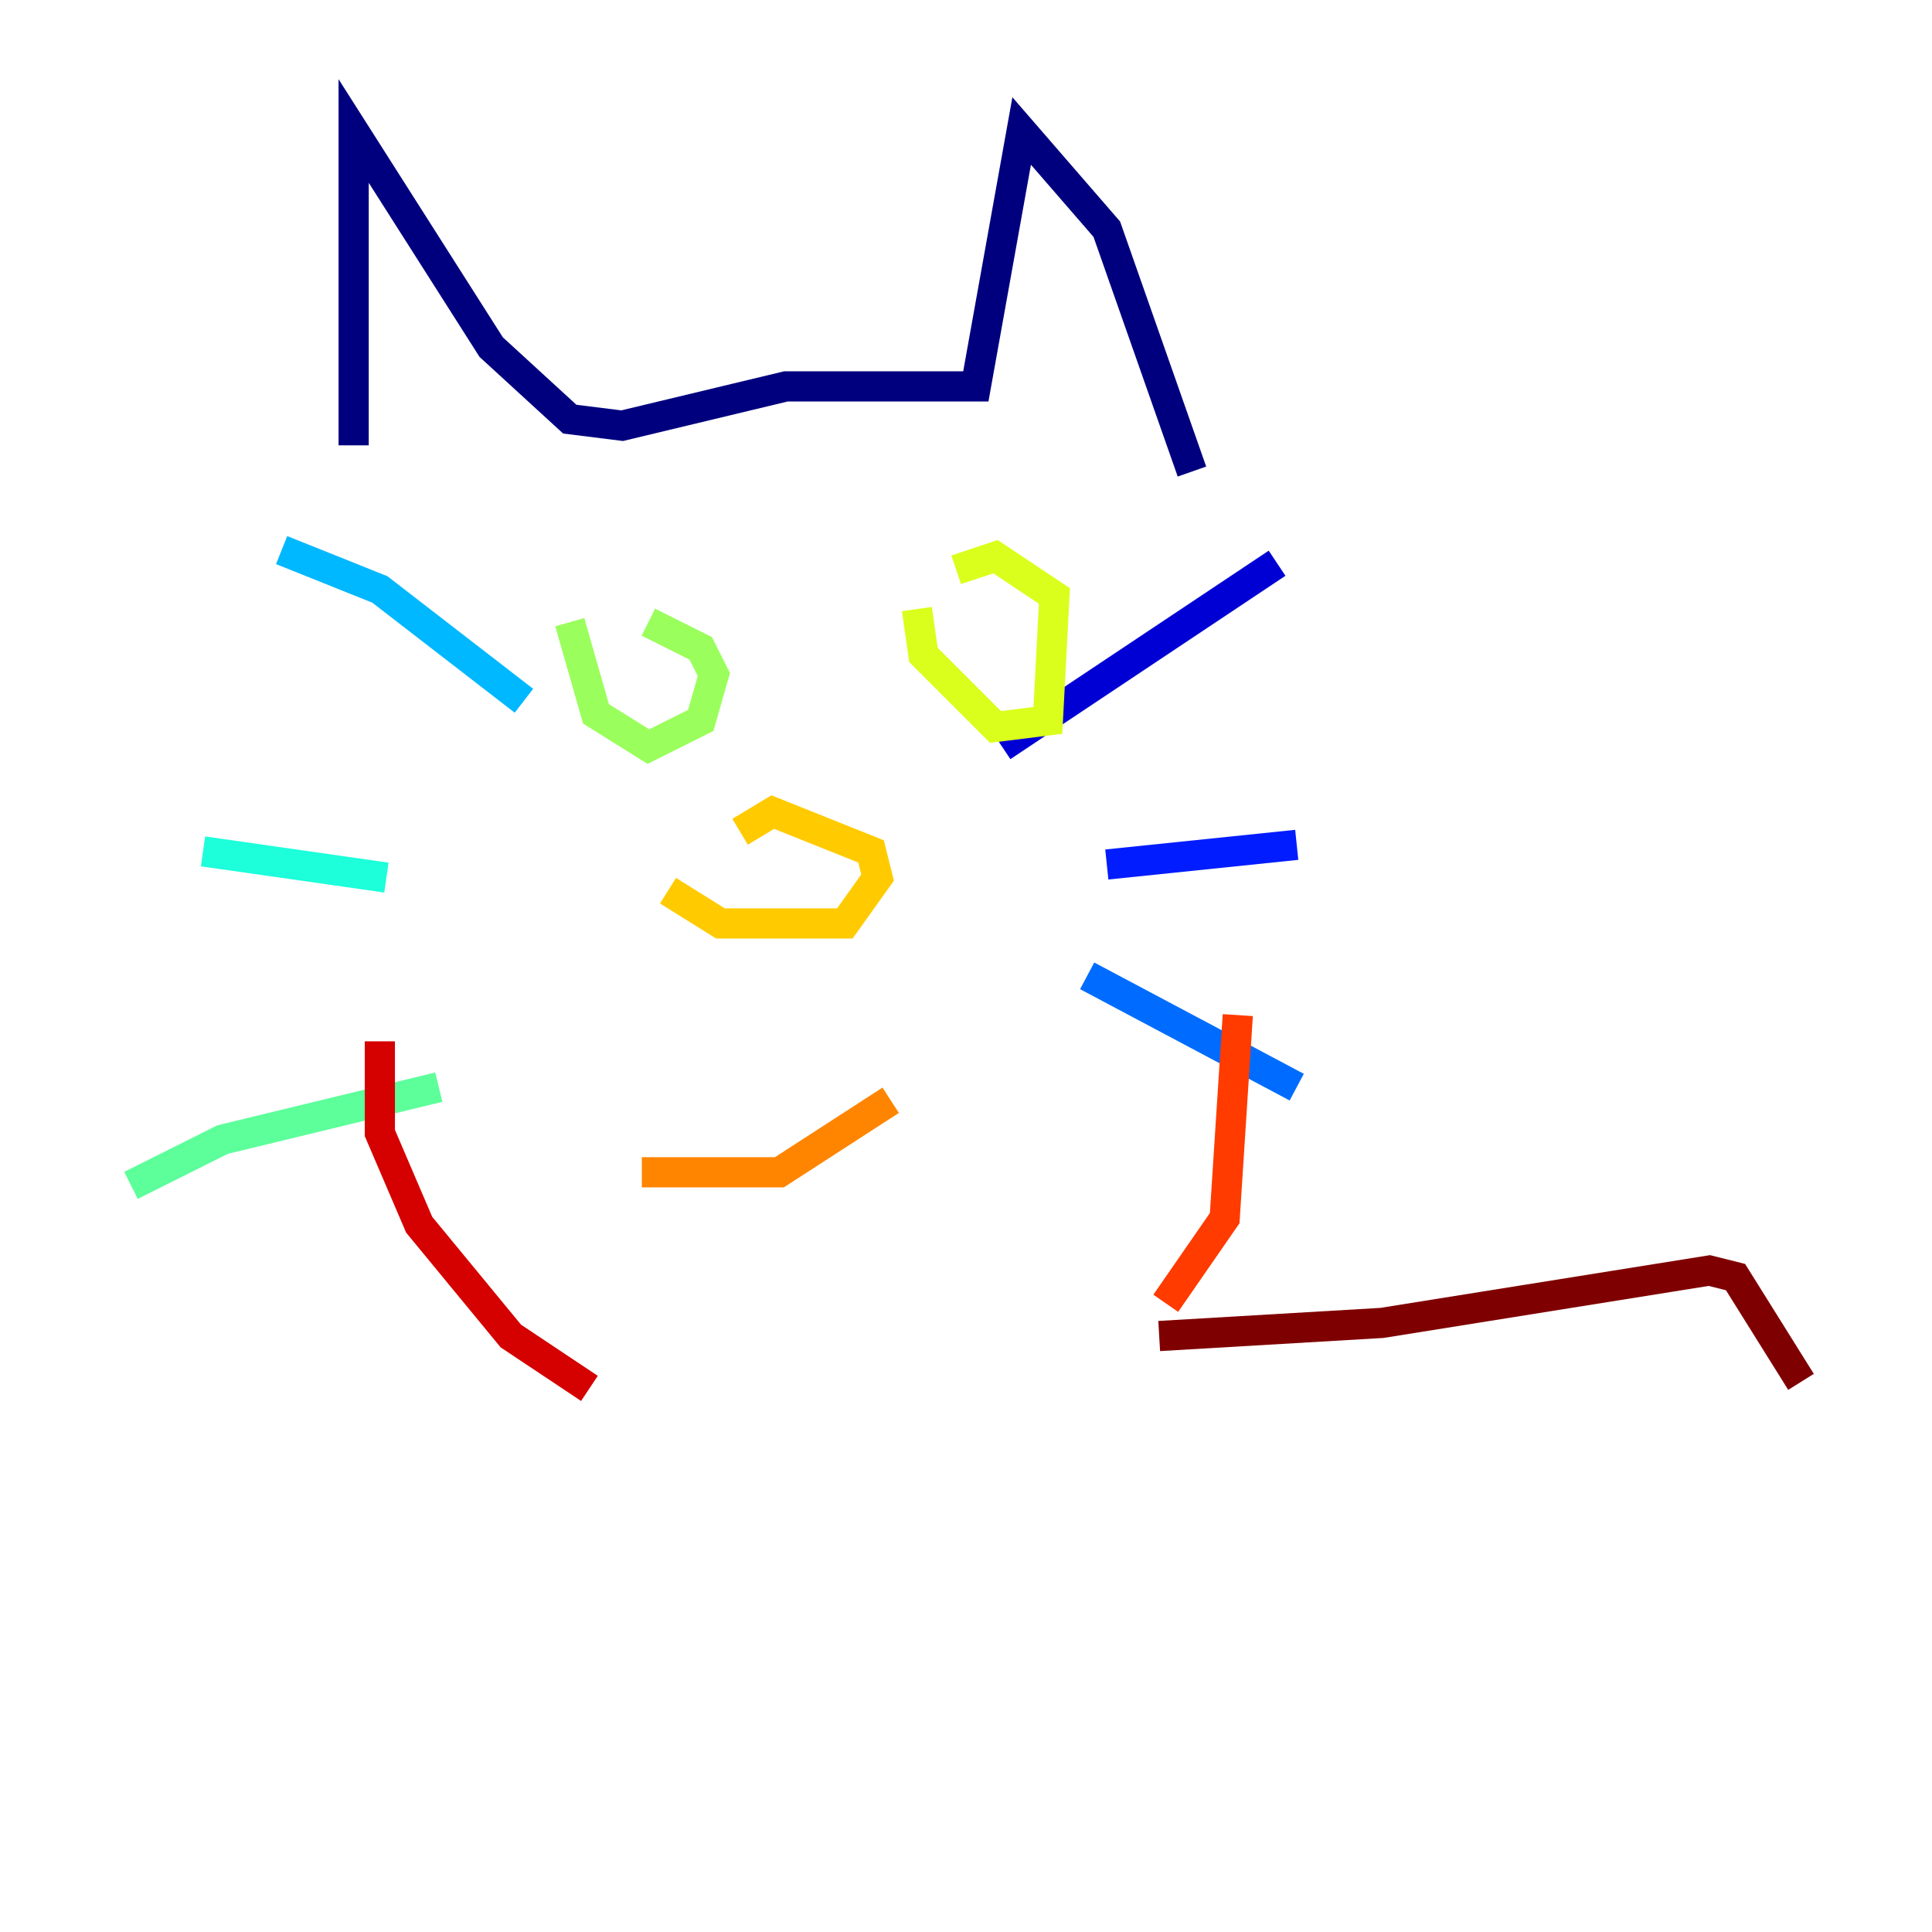 <?xml version="1.0" encoding="utf-8" ?>
<svg baseProfile="tiny" height="128" version="1.2" viewBox="0,0,128,128" width="128" xmlns="http://www.w3.org/2000/svg" xmlns:ev="http://www.w3.org/2001/xml-events" xmlns:xlink="http://www.w3.org/1999/xlink"><defs /><polyline fill="none" points="23.43,29.505 23.43,8.678 32.542,22.997 37.749,27.77 41.22,28.203 52.068,25.6 64.651,25.6 67.688,8.678 73.329,15.186 78.969,31.241" stroke="#00007f" stroke-width="2" /><polyline fill="none" points="66.386,49.464 84.61,37.315" stroke="#0000d5" stroke-width="2" /><polyline fill="none" points="73.329,57.275 85.912,55.973" stroke="#001cff" stroke-width="2" /><polyline fill="none" points="72.027,64.651 85.912,72.027" stroke="#006cff" stroke-width="2" /><polyline fill="none" points="34.712,46.427 25.166,39.051 18.658,36.447" stroke="#00b8ff" stroke-width="2" /><polyline fill="none" points="13.451,56.407 25.6,58.142" stroke="#1cffda" stroke-width="2" /><polyline fill="none" points="8.678,78.536 14.752,75.498 29.071,72.027" stroke="#5cff9a" stroke-width="2" /><polyline fill="none" points="37.749,41.22 39.485,47.295 42.956,49.464 46.427,47.729 47.295,44.691 46.427,42.956 42.956,41.22" stroke="#9aff5c" stroke-width="2" /><polyline fill="none" points="60.746,40.352 61.18,43.39 65.953,48.163 69.424,47.729 69.858,39.485 65.953,36.881 63.349,37.749" stroke="#daff1c" stroke-width="2" /><polyline fill="none" points="44.258,59.01 47.729,61.18 55.973,61.18 58.142,58.142 57.709,56.407 51.2,53.803 49.031,55.105" stroke="#ffcb00" stroke-width="2" /><polyline fill="none" points="42.522,77.668 51.634,77.668 59.01,72.895" stroke="#ff8500" stroke-width="2" /><polyline fill="none" points="82.007,67.254 81.139,80.705 77.234,86.346" stroke="#ff3b00" stroke-width="2" /><polyline fill="none" points="25.166,68.99 25.166,75.064 27.77,81.139 33.844,88.515 39.051,91.986" stroke="#d50000" stroke-width="2" /><polyline fill="none" points="76.8,88.515 91.552,87.647 113.248,84.176 114.983,84.61 119.322,91.552" stroke="#7f0000" stroke-width="2" /></svg>